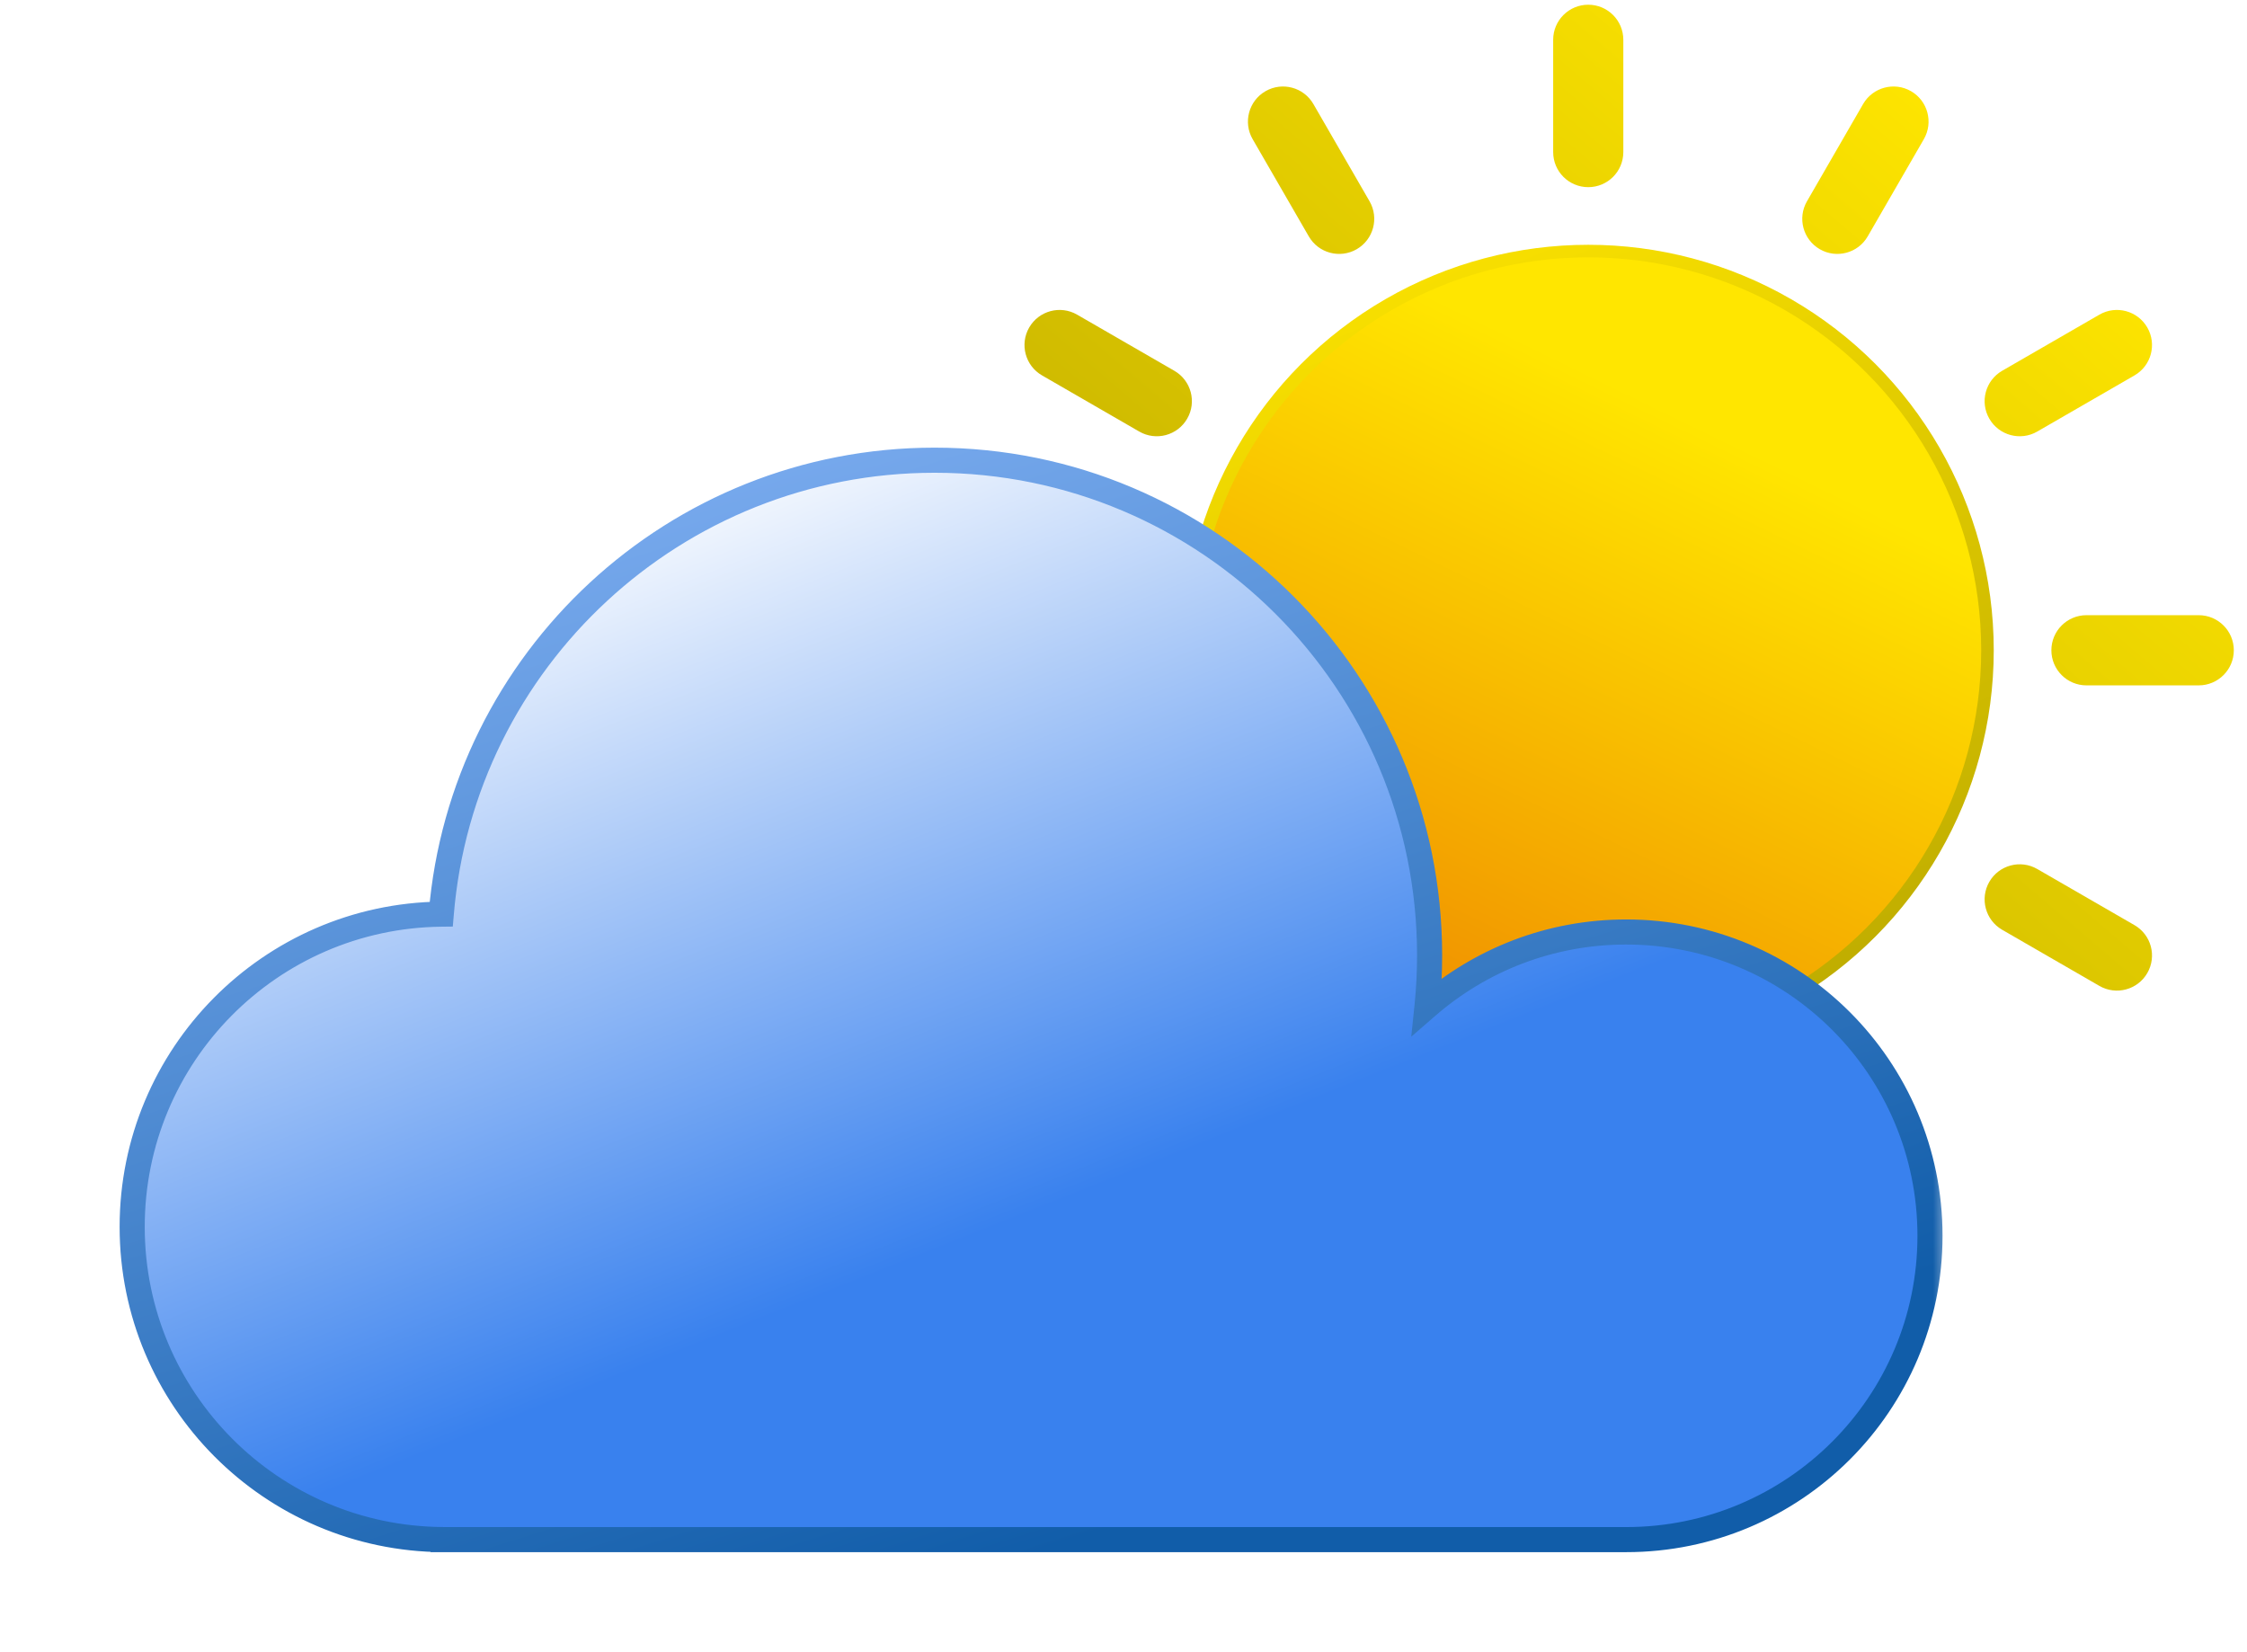 <svg width="68" height="50" viewBox="0 0 68 50" fill="none" xmlns="http://www.w3.org/2000/svg">
    <defs>
        <filter id="filter0_bd_621_3489" x="0.771" y="10.698" width="60.864" height="39.123"
            filterUnits="userSpaceOnUse" color-interpolation-filters="sRGB">
            <feFlood flood-opacity="0" result="BackgroundImageFix" />
            <feGaussianBlur in="BackgroundImageFix" stdDeviation="0.95" />
            <feComposite in2="SourceAlpha" operator="in" result="effect1_backgroundBlur_621_3489" />
            <feColorMatrix in="SourceAlpha" type="matrix"
                values="0 0 0 0 0 0 0 0 0 0 0 0 0 0 0 0 0 0 127 0" result="hardAlpha" />
            <feOffset dy="0.76" />
            <feGaussianBlur stdDeviation="1.425" />
            <feComposite in2="hardAlpha" operator="out" />
            <feColorMatrix type="matrix" values="0 0 0 0 0 0 0 0 0 0 0 0 0 0 0 0 0 0 0.1 0" />
            <feBlend mode="normal" in2="effect1_backgroundBlur_621_3489"
                result="effect2_dropShadow_621_3489" />
            <feBlend mode="normal" in="SourceGraphic" in2="effect2_dropShadow_621_3489"
                result="shape" />
        </filter>
        <linearGradient id="paint0_linear_621_3489" x1="54.754" y1="9.486" x2="43.96"
            y2="31.663" gradientUnits="userSpaceOnUse">
            <stop offset="0.183" stop-color="#FFE600" />
            <stop offset="0.981" stop-color="#F09000" />
        </linearGradient>
        <linearGradient id="paint1_linear_621_3489" x1="41.99" y1="5.068" x2="58.736"
            y2="45.289" gradientUnits="userSpaceOnUse">
            <stop stop-color="#FFE600" />
            <stop offset="1" stop-color="#9C8D00" />
        </linearGradient>
        <linearGradient id="paint2_linear_621_3489" x1="62.398" y1="5.239" x2="33.413"
            y2="39.215" gradientUnits="userSpaceOnUse">
            <stop stop-color="#FFE600" />
            <stop offset="1" stop-color="#AA9900" />
        </linearGradient>
        <linearGradient id="paint3_linear_621_3489" x1="20.91" y1="13.031" x2="33.997"
            y2="45.969" gradientUnits="userSpaceOnUse">
            <stop stop-color="white" />
            <stop offset="0.708" stop-color="#3981EE" />
        </linearGradient>
        <linearGradient id="paint4_linear_621_3489" x1="29.439" y1="1.855" x2="47.525"
            y2="59.203" gradientUnits="userSpaceOnUse">
            <stop stop-color="#92BDFF" />
            <stop offset="0.714" stop-color="#115DA9" />
        </linearGradient>
    </defs>
    <circle cx="48.065" cy="19.679" r="12.081" fill="url(#paint0_linear_621_3489)"
        stroke="url(#paint1_linear_621_3489)" stroke-width="0.38" />
    <path fill-rule="evenodd" clip-rule="evenodd"
        d="M48.065 0.143C47.478 0.143 47.003 0.618 47.003 1.205V4.602C47.003 5.189 47.478 5.664 48.065 5.664C48.651 5.664 49.126 5.189 49.126 4.602V1.205C49.126 0.618 48.651 0.143 48.065 0.143ZM48.065 33.694C47.478 33.694 47.003 34.169 47.003 34.756V38.153C47.003 38.74 47.478 39.215 48.065 39.215C48.651 39.215 49.126 38.74 49.126 38.153V34.756C49.126 34.169 48.651 33.694 48.065 33.694ZM56.382 3.149C56.675 2.641 57.325 2.467 57.833 2.76C58.34 3.053 58.514 3.703 58.221 4.211L56.522 7.153C56.229 7.661 55.58 7.835 55.072 7.542C54.564 7.248 54.39 6.599 54.684 6.091L56.382 3.149ZM41.057 31.816C40.549 31.523 39.9 31.697 39.607 32.205L37.908 35.147C37.615 35.655 37.789 36.304 38.297 36.598C38.804 36.891 39.454 36.717 39.747 36.209L41.446 33.267C41.739 32.759 41.565 32.109 41.057 31.816ZM63.533 9.522C64.041 9.229 64.69 9.403 64.983 9.911C65.276 10.419 65.103 11.068 64.595 11.361L61.652 13.06C61.145 13.353 60.495 13.179 60.202 12.671C59.909 12.164 60.083 11.514 60.59 11.221L63.533 9.522ZM35.927 26.686C35.634 26.179 34.985 26.005 34.477 26.298L31.535 27.997C31.027 28.29 30.853 28.939 31.146 29.447C31.439 29.955 32.089 30.129 32.596 29.836L35.539 28.137C36.047 27.844 36.221 27.194 35.927 26.686ZM66.539 18.617C67.125 18.617 67.601 19.093 67.601 19.679C67.601 20.265 67.125 20.741 66.539 20.741H63.141C62.555 20.741 62.08 20.265 62.08 19.679C62.08 19.093 62.555 18.617 63.141 18.617H66.539ZM34.05 19.679C34.05 19.093 33.574 18.617 32.988 18.617H29.59C29.004 18.617 28.529 19.093 28.529 19.679C28.529 20.265 29.004 20.741 29.59 20.741H32.988C33.574 20.741 34.05 20.265 34.05 19.679ZM64.595 27.997C65.103 28.29 65.276 28.939 64.983 29.447C64.69 29.955 64.041 30.129 63.533 29.836L60.59 28.137C60.083 27.844 59.909 27.194 60.202 26.686C60.495 26.179 61.145 26.005 61.652 26.298L64.595 27.997ZM35.927 12.671C36.221 12.164 36.047 11.514 35.539 11.221L32.596 9.522C32.089 9.229 31.439 9.403 31.146 9.911C30.853 10.419 31.027 11.068 31.535 11.361L34.477 13.06C34.985 13.353 35.634 13.179 35.927 12.671ZM58.221 35.147C58.514 35.655 58.34 36.304 57.833 36.598C57.325 36.891 56.675 36.717 56.382 36.209L54.684 33.267C54.39 32.759 54.564 32.109 55.072 31.816C55.58 31.523 56.229 31.697 56.522 32.205L58.221 35.147ZM41.057 7.542C41.565 7.248 41.739 6.599 41.446 6.091L39.747 3.149C39.454 2.641 38.804 2.467 38.297 2.76C37.789 3.053 37.615 3.703 37.908 4.211L39.607 7.153C39.9 7.661 40.549 7.835 41.057 7.542Z"
        fill="url(#paint2_linear_621_3489)" />
    <g filter="url(#filter0_bd_621_3489)">
        <mask id="path-3-outside-1_621_3489" maskUnits="userSpaceOnUse" x="3" y="12.167"
            width="56" height="35" fill="black">
            <rect fill="white" x="3" y="12.167" width="56" height="35" />
            <path fill-rule="evenodd" clip-rule="evenodd"
                d="M43.264 28.148C43.264 28.671 43.237 29.187 43.184 29.696C44.798 28.294 46.906 27.445 49.212 27.445C54.29 27.445 58.407 31.561 58.407 36.639C58.407 41.716 54.29 45.832 49.212 45.832L13.473 45.832C13.47 45.832 13.467 45.832 13.464 45.832C13.462 45.832 13.459 45.832 13.456 45.832H13.41V45.832C8.208 45.803 4 41.577 4 36.368C4 31.178 8.177 26.964 13.353 26.904C13.985 19.212 20.428 13.167 28.283 13.167C36.556 13.167 43.264 19.874 43.264 28.148Z" />
        </mask>
        <path fill-rule="evenodd" clip-rule="evenodd"
            d="M43.264 28.148C43.264 28.671 43.237 29.187 43.184 29.696C44.798 28.294 46.906 27.445 49.212 27.445C54.29 27.445 58.407 31.561 58.407 36.639C58.407 41.716 54.29 45.832 49.212 45.832L13.473 45.832C13.47 45.832 13.467 45.832 13.464 45.832C13.462 45.832 13.459 45.832 13.456 45.832H13.41V45.832C8.208 45.803 4 41.577 4 36.368C4 31.178 8.177 26.964 13.353 26.904C13.985 19.212 20.428 13.167 28.283 13.167C36.556 13.167 43.264 19.874 43.264 28.148Z"
            fill="url(#paint3_linear_621_3489)" />
        <path
            d="M43.184 29.696L42.807 29.657L42.708 30.613L43.434 29.983L43.184 29.696ZM49.212 45.832V45.453V45.832ZM13.473 45.832V46.212V45.832ZM13.41 45.832H13.03V46.212H13.41V45.832ZM13.41 45.832H13.79V45.455L13.412 45.452L13.41 45.832ZM13.353 26.904L13.357 27.284L13.703 27.28L13.732 26.936L13.353 26.904ZM43.562 29.735C43.616 29.213 43.643 28.683 43.643 28.148H42.884C42.884 28.658 42.858 29.161 42.807 29.657L43.562 29.735ZM49.212 27.065C46.811 27.065 44.616 27.949 42.935 29.41L43.434 29.983C44.981 28.638 47.001 27.824 49.212 27.824V27.065ZM58.786 36.639C58.786 31.351 54.5 27.065 49.212 27.065V27.824C54.08 27.824 58.027 31.771 58.027 36.639H58.786ZM49.212 46.212C54.5 46.212 58.786 41.926 58.786 36.639H58.027C58.027 41.506 54.08 45.453 49.212 45.453V46.212ZM49.212 45.453L13.473 45.453V46.212L49.212 46.212V45.453ZM13.464 46.212C13.466 46.212 13.468 46.212 13.469 46.212C13.47 46.212 13.472 46.212 13.473 46.212V45.453C13.471 45.453 13.47 45.453 13.469 45.453C13.467 45.453 13.466 45.453 13.464 45.453V46.212ZM13.456 46.212C13.457 46.212 13.458 46.212 13.46 46.212C13.461 46.212 13.463 46.212 13.464 46.212V45.453C13.463 45.453 13.462 45.453 13.46 45.453C13.459 45.453 13.457 45.453 13.456 45.453V46.212ZM13.456 45.453H13.41V46.212H13.456V45.453ZM13.79 45.832V45.832H13.03V45.832H13.79ZM3.62 36.368C3.62 41.786 7.997 46.182 13.408 46.212L13.412 45.452C8.419 45.424 4.38 41.368 4.38 36.368H3.62ZM13.349 26.524C7.965 26.587 3.62 30.97 3.62 36.368H4.38C4.38 31.387 8.39 27.341 13.357 27.284L13.349 26.524ZM28.283 12.787C20.229 12.787 13.622 18.986 12.974 26.873L13.732 26.936C14.348 19.439 20.627 13.547 28.283 13.547V12.787ZM43.643 28.148C43.643 19.664 36.766 12.787 28.283 12.787V13.547C36.347 13.547 42.884 20.084 42.884 28.148H43.643Z"
            fill="url(#paint4_linear_621_3489)" mask="url(#path-3-outside-1_621_3489)" />
    </g>
</svg>
